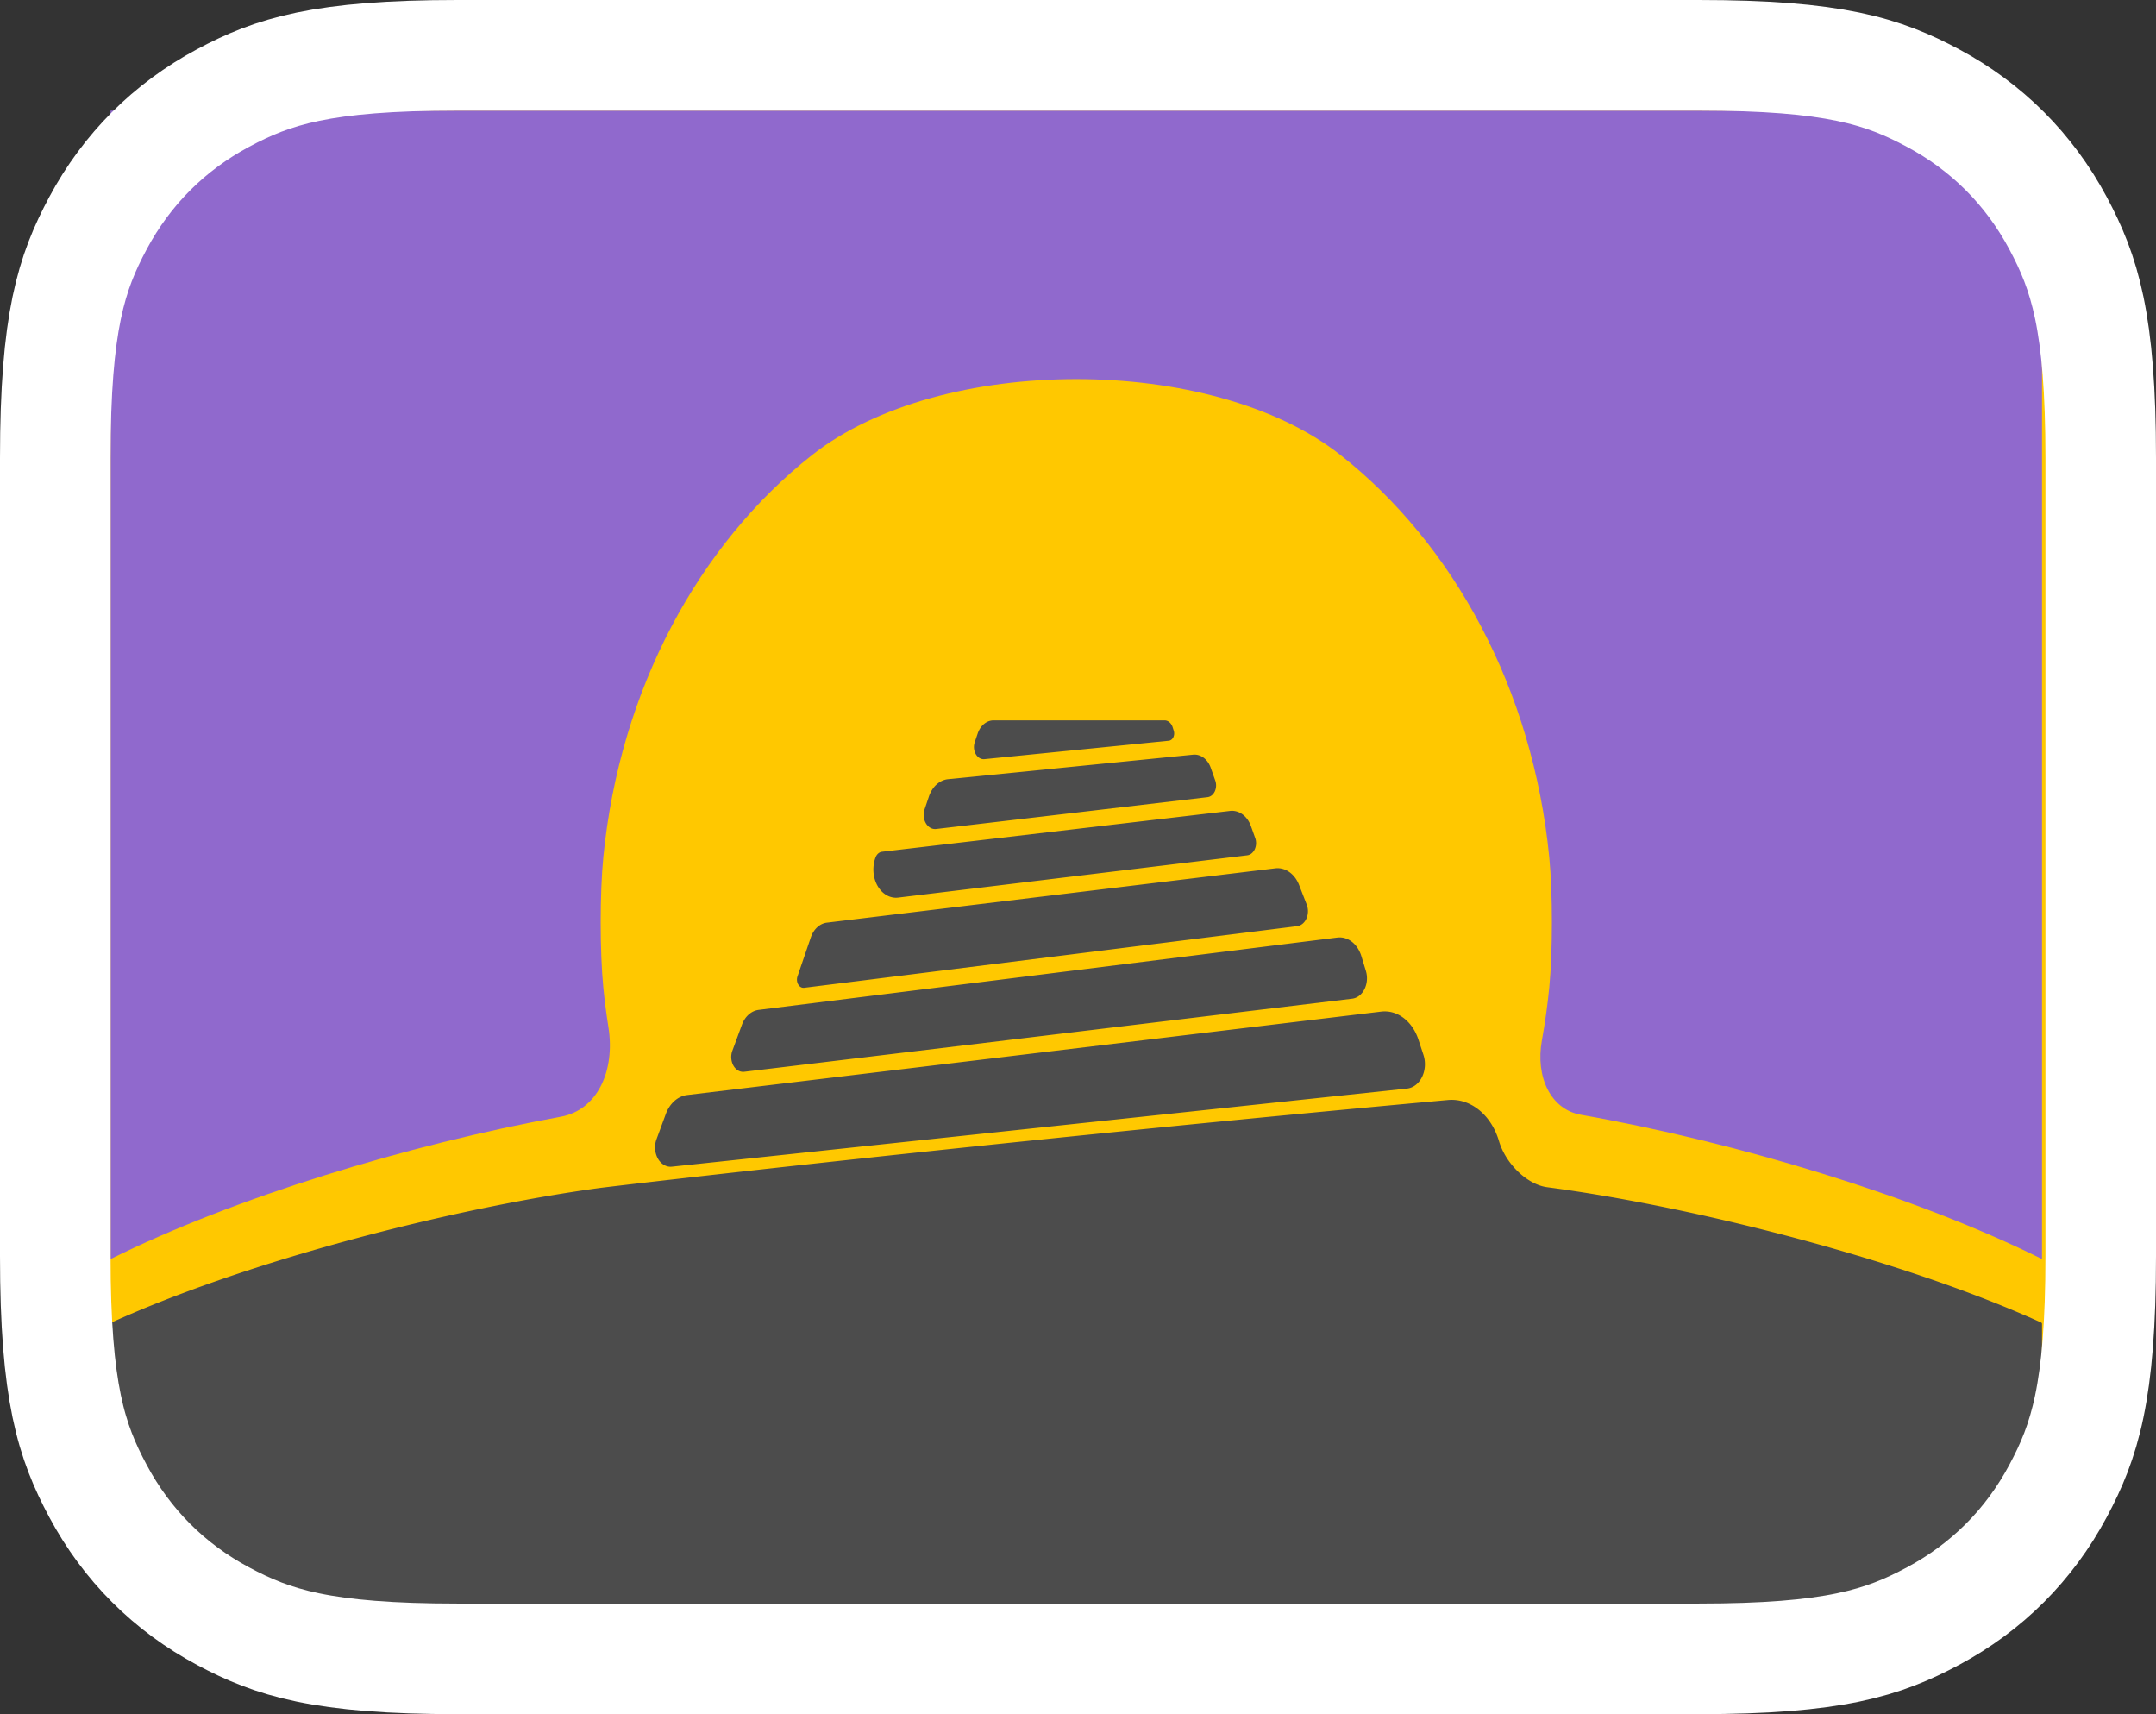 <?xml version="1.0" encoding="UTF-8" standalone="no"?>
<svg
   height="62"
   width="78"
   version="1.1"
   id="svg2227"
   xml:space="preserve"
   xmlns="http://www.w3.org/2000/svg"
   xmlns:svg="http://www.w3.org/2000/svg"><rect width="100%" height="100%" fill="#333333" stroke="none"/><defs
     id="defs21" /><g
     id="palette"><ellipse
       ry="20"
       rx="19.85"
       cy="-10"
       cx="-80.15"
       id="white"
       style="display:inline;opacity:1;fill:#ffffff;fill-opacity:1;fill-rule:nonzero;stroke:none;stroke-width:6.007;stroke-linecap:round;stroke-linejoin:round;stroke-miterlimit:4;stroke-dasharray:none;stroke-dashoffset:0;stroke-opacity:1" /><ellipse
       ry="20"
       rx="19.85"
       cy="-60"
       cx="-80.15"
       id="gray"
       style="opacity:1;fill:#eeeeee;fill-opacity:1;fill-rule:nonzero;stroke:none;stroke-width:6.007;stroke-linecap:round;stroke-linejoin:round;stroke-miterlimit:4;stroke-dasharray:none;stroke-dashoffset:0;stroke-opacity:1" /><ellipse
       ry="20"
       rx="19.85"
       cy="-110"
       cx="-80.15"
       id="black"
       style="display:inline;opacity:1;fill:#4c4c4c;fill-opacity:1;fill-rule:nonzero;stroke:none;stroke-width:6.007;stroke-linecap:round;stroke-linejoin:round;stroke-miterlimit:4;stroke-dasharray:none;stroke-dashoffset:0;stroke-opacity:1" /><ellipse
       ry="20"
       rx="19.85"
       cy="-60"
       cx="-30.15"
       id="lightblue"
       style="display:inline;opacity:1;fill:#1cb0f6;fill-opacity:1;fill-rule:nonzero;stroke:none;stroke-width:6.007;stroke-linecap:round;stroke-linejoin:round;stroke-miterlimit:4;stroke-dasharray:none;stroke-dashoffset:0;stroke-opacity:1" /><ellipse
       ry="20"
       rx="19.85"
       cy="-110"
       cx="-30.15"
       id="darkblue"
       style="display:inline;opacity:1;fill:#1254a9;fill-opacity:1;fill-rule:nonzero;stroke:none;stroke-width:6.007;stroke-linecap:round;stroke-linejoin:round;stroke-miterlimit:4;stroke-dasharray:none;stroke-dashoffset:0;stroke-opacity:1" /><ellipse
       ry="20"
       rx="19.85"
       cy="-60"
       cx="19.85"
       id="red"
       style="display:inline;opacity:1;fill:#ff4b4b;fill-opacity:1;fill-rule:nonzero;stroke:none;stroke-width:6.007;stroke-linecap:round;stroke-linejoin:round;stroke-miterlimit:4;stroke-dasharray:none;stroke-dashoffset:0;stroke-opacity:1" /><ellipse
       ry="20"
       rx="19.85"
       cy="-60"
       cx="69.85"
       id="yellow"
       style="display:inline;opacity:1;fill:#ffc800;fill-opacity:1;fill-rule:nonzero;stroke:none;stroke-width:6.007;stroke-linecap:round;stroke-linejoin:round;stroke-miterlimit:4;stroke-dasharray:none;stroke-dashoffset:0;stroke-opacity:1" /><ellipse
       ry="20"
       rx="19.85"
       cy="-110"
       cx="69.85"
       id="orange"
       style="display:inline;opacity:1;fill:#ff9600;fill-opacity:1;fill-rule:nonzero;stroke:none;stroke-width:6.007;stroke-linecap:round;stroke-linejoin:round;stroke-miterlimit:4;stroke-dasharray:none;stroke-dashoffset:0;stroke-opacity:1" /><ellipse
       ry="20"
       rx="19.85"
       cy="-160"
       cx="69.85"
       id="brown"
       style="display:inline;opacity:1;fill:#ffce8e;fill-opacity:1;fill-rule:nonzero;stroke:none;stroke-width:6.007;stroke-linecap:round;stroke-linejoin:round;stroke-miterlimit:4;stroke-dasharray:none;stroke-dashoffset:0;stroke-opacity:1" /><ellipse
       ry="20"
       rx="19.85"
       cy="-60"
       cx="119.85"
       id="green"
       style="display:inline;opacity:1;fill:#78c800;fill-opacity:1;fill-rule:nonzero;stroke:none;stroke-width:6.007;stroke-linecap:round;stroke-linejoin:round;stroke-miterlimit:4;stroke-dasharray:none;stroke-dashoffset:0;stroke-opacity:1" /></g><g
     id="de-6"><path
       d="M 61.437,2 H 16.563 C 11.628,2 9.867,2.585 8.07,3.545 6.12,4.589 4.589,6.12 3.545,8.07 2.585,9.867 2,11.628 2,16.563 v 28.874 c 0,4.935 0.585,6.696 1.545,8.493 1.043,1.951 2.574,3.482 4.525,4.525 C 9.867,59.415 11.628,60 16.563,60 h 44.874 c 4.935,0 6.696,-0.585 8.493,-1.545 1.951,-1.043 3.482,-2.574 4.525,-4.525 C 75.415,52.133 76,50.372 76,45.437 V 16.563 C 76,11.628 75.415,9.867 74.455,8.07 73.411,6.12 71.88,4.589 69.93,3.545 68.133,2.585 66.372,2 61.437,2 Z"
       id="path54-6"
       style="fill:#ffc800;fill-opacity:1;fill-rule:nonzero;stroke:none;stroke-width:4" /><g
       id="g244"
       transform="matrix(0.108,0,0,0.135,4,4)"><path
         fill="#91008c"
         d="m 165.062,200.038 c 5.503,-44.944 31.99,-83.856 69.979,-107.791 42.985,-27.082 133.931,-27.082 176.916,-3.07e-4 38.013,23.949 64.511,62.896 69.991,107.876 1.163,9.544 1.163,25.21 -0.002,34.754 -0.586,4.802 -1.413,9.536 -2.466,14.189 -2.245,9.913 2.985,18.552 13.056,19.973 C 545.024,276.449 604.781,290.91 647,307.696 V 0 H 0 v 307.696 c 41.255,-16.403 99.257,-30.587 150.859,-38.138 12.054,-1.764 18.286,-12.119 15.903,-24.055 -0.694,-3.473 -1.261,-6.988 -1.697,-10.541 -1.177,-9.59 -1.177,-25.334 -0.003,-34.924 z"
         id="path231"
         style="fill:#9069cd;fill-opacity:1" /><path
         d="m 353.065,163.375 -57.281,0 a 5.777,5.777 146.417 0 0 -5.325,3.535 l -0.987,2.344 a 3.256,3.256 54.13 0 0 3.261,4.509 l 61.757,-4.941 a 1.954,1.954 121.946 0 0 1.661,-2.664 l -0.369,-0.934 a 2.922,2.922 34.233 0 0 -2.718,-1.85 z m -78.936,20.399 -1.449,3.44 a 3.805,3.805 53.737 0 0 3.862,5.264 l 90.929,-8.533 a 3.156,3.156 120.426 0 0 2.593,-4.415 l -1.52,-3.448 a 5.933,5.933 30.82 0 0 -5.902,-3.521 l -82.088,6.567 a 7.633,7.633 144.13 0 0 -6.426,4.646 z M 256.274,200.058 a 7.567,7.567 54.855 0 0 7.6,10.796 l 116.878,-11.328 a 3.291,3.291 120.179 0 0 2.687,-4.62 l -1.43,-3.197 a 6.947,6.947 30.267 0 0 -6.99,-4.079 l -116.601,10.942 a 2.661,2.661 145.298 0 0 -2.144,1.485 z m -21.691,21.436 -4.478,10.472 a 2.201,2.201 53.721 0 0 2.242,3.055 l 165.139,-16.514 a 4.023,4.023 119.165 0 0 3.216,-5.763 l -2.558,-5.255 a 8.029,8.029 29.253 0 0 -7.994,-4.477 L 239.947,217.569 a 6.517,6.517 143.808 0 0 -5.364,3.925 z m -23.092,23.44 -3.213,6.977 a 3.968,3.968 54.616 0 0 3.984,5.61 l 203.651,-19.583 a 5.49,5.49 121.81 0 0 4.603,-7.422 l -1.518,-3.977 a 7.8,7.8 31.701 0 0 -8.063,-4.98 l -193.849,19.384 a 6.918,6.918 144.507 0 0 -5.596,3.99 z m -25.494,23.901 -3.124,6.783 a 5.183,5.183 54.934 0 0 5.147,7.333 l 246.274,-20.933 a 6.55,6.55 121.395 0 0 5.503,-9.017 l -1.683,-4.092 a 12.209,12.209 31.078 0 0 -12.461,-7.51 L 193.152,263.754 a 8.805,8.805 144.617 0 0 -7.155,5.081 z M 647,392.481 l 0,-67.379 c 0,-0.161 -0.123,-0.337 -0.275,-0.392 -46.652,-16.94 -116.709,-31.119 -165.474,-36.257 -6.628,-0.698 -13.883,-6.185 -16.187,-12.439 A 16.905,16.905 32.482 0 0 447.912,265.095 C 296.126,276.144 169.045,288.086 163.343,288.711 114.602,294.064 45.89,308.104 0,324.813 V 335.3 A 64.7,64.7 45 0 0 64.7,400 H 639.481 A 7.519,7.519 135 0 0 647,392.481 Z"
         id="path233"
         style="fill:#4c4c4c;fill-opacity:1" /></g><path
       style="fill:none;fill-rule:nonzero;stroke:#ffffff;stroke-width:4"
       d="M 61.437,2 H 16.563 C 11.628,2 9.867,2.585 8.07,3.545 6.12,4.589 4.589,6.12 3.545,8.07 2.585,9.867 2,11.628 2,16.563 v 28.874 c 0,4.935 0.585,6.696 1.545,8.493 1.043,1.951 2.574,3.482 4.525,4.525 C 9.867,59.415 11.628,60 16.563,60 h 44.874 c 4.935,0 6.696,-0.585 8.493,-1.545 1.951,-1.043 3.482,-2.574 4.525,-4.525 0.961,-1.797 1.545,-3.558 1.545,-8.493 V 16.563 c 0,-4.935 -0.585,-6.696 -1.545,-8.493 -1.043,-1.951 -2.574,-3.482 -4.525,-4.525 C 68.133,2.585 66.372,2 61.437,2 Z"
       id="border-6" /></g></svg>
